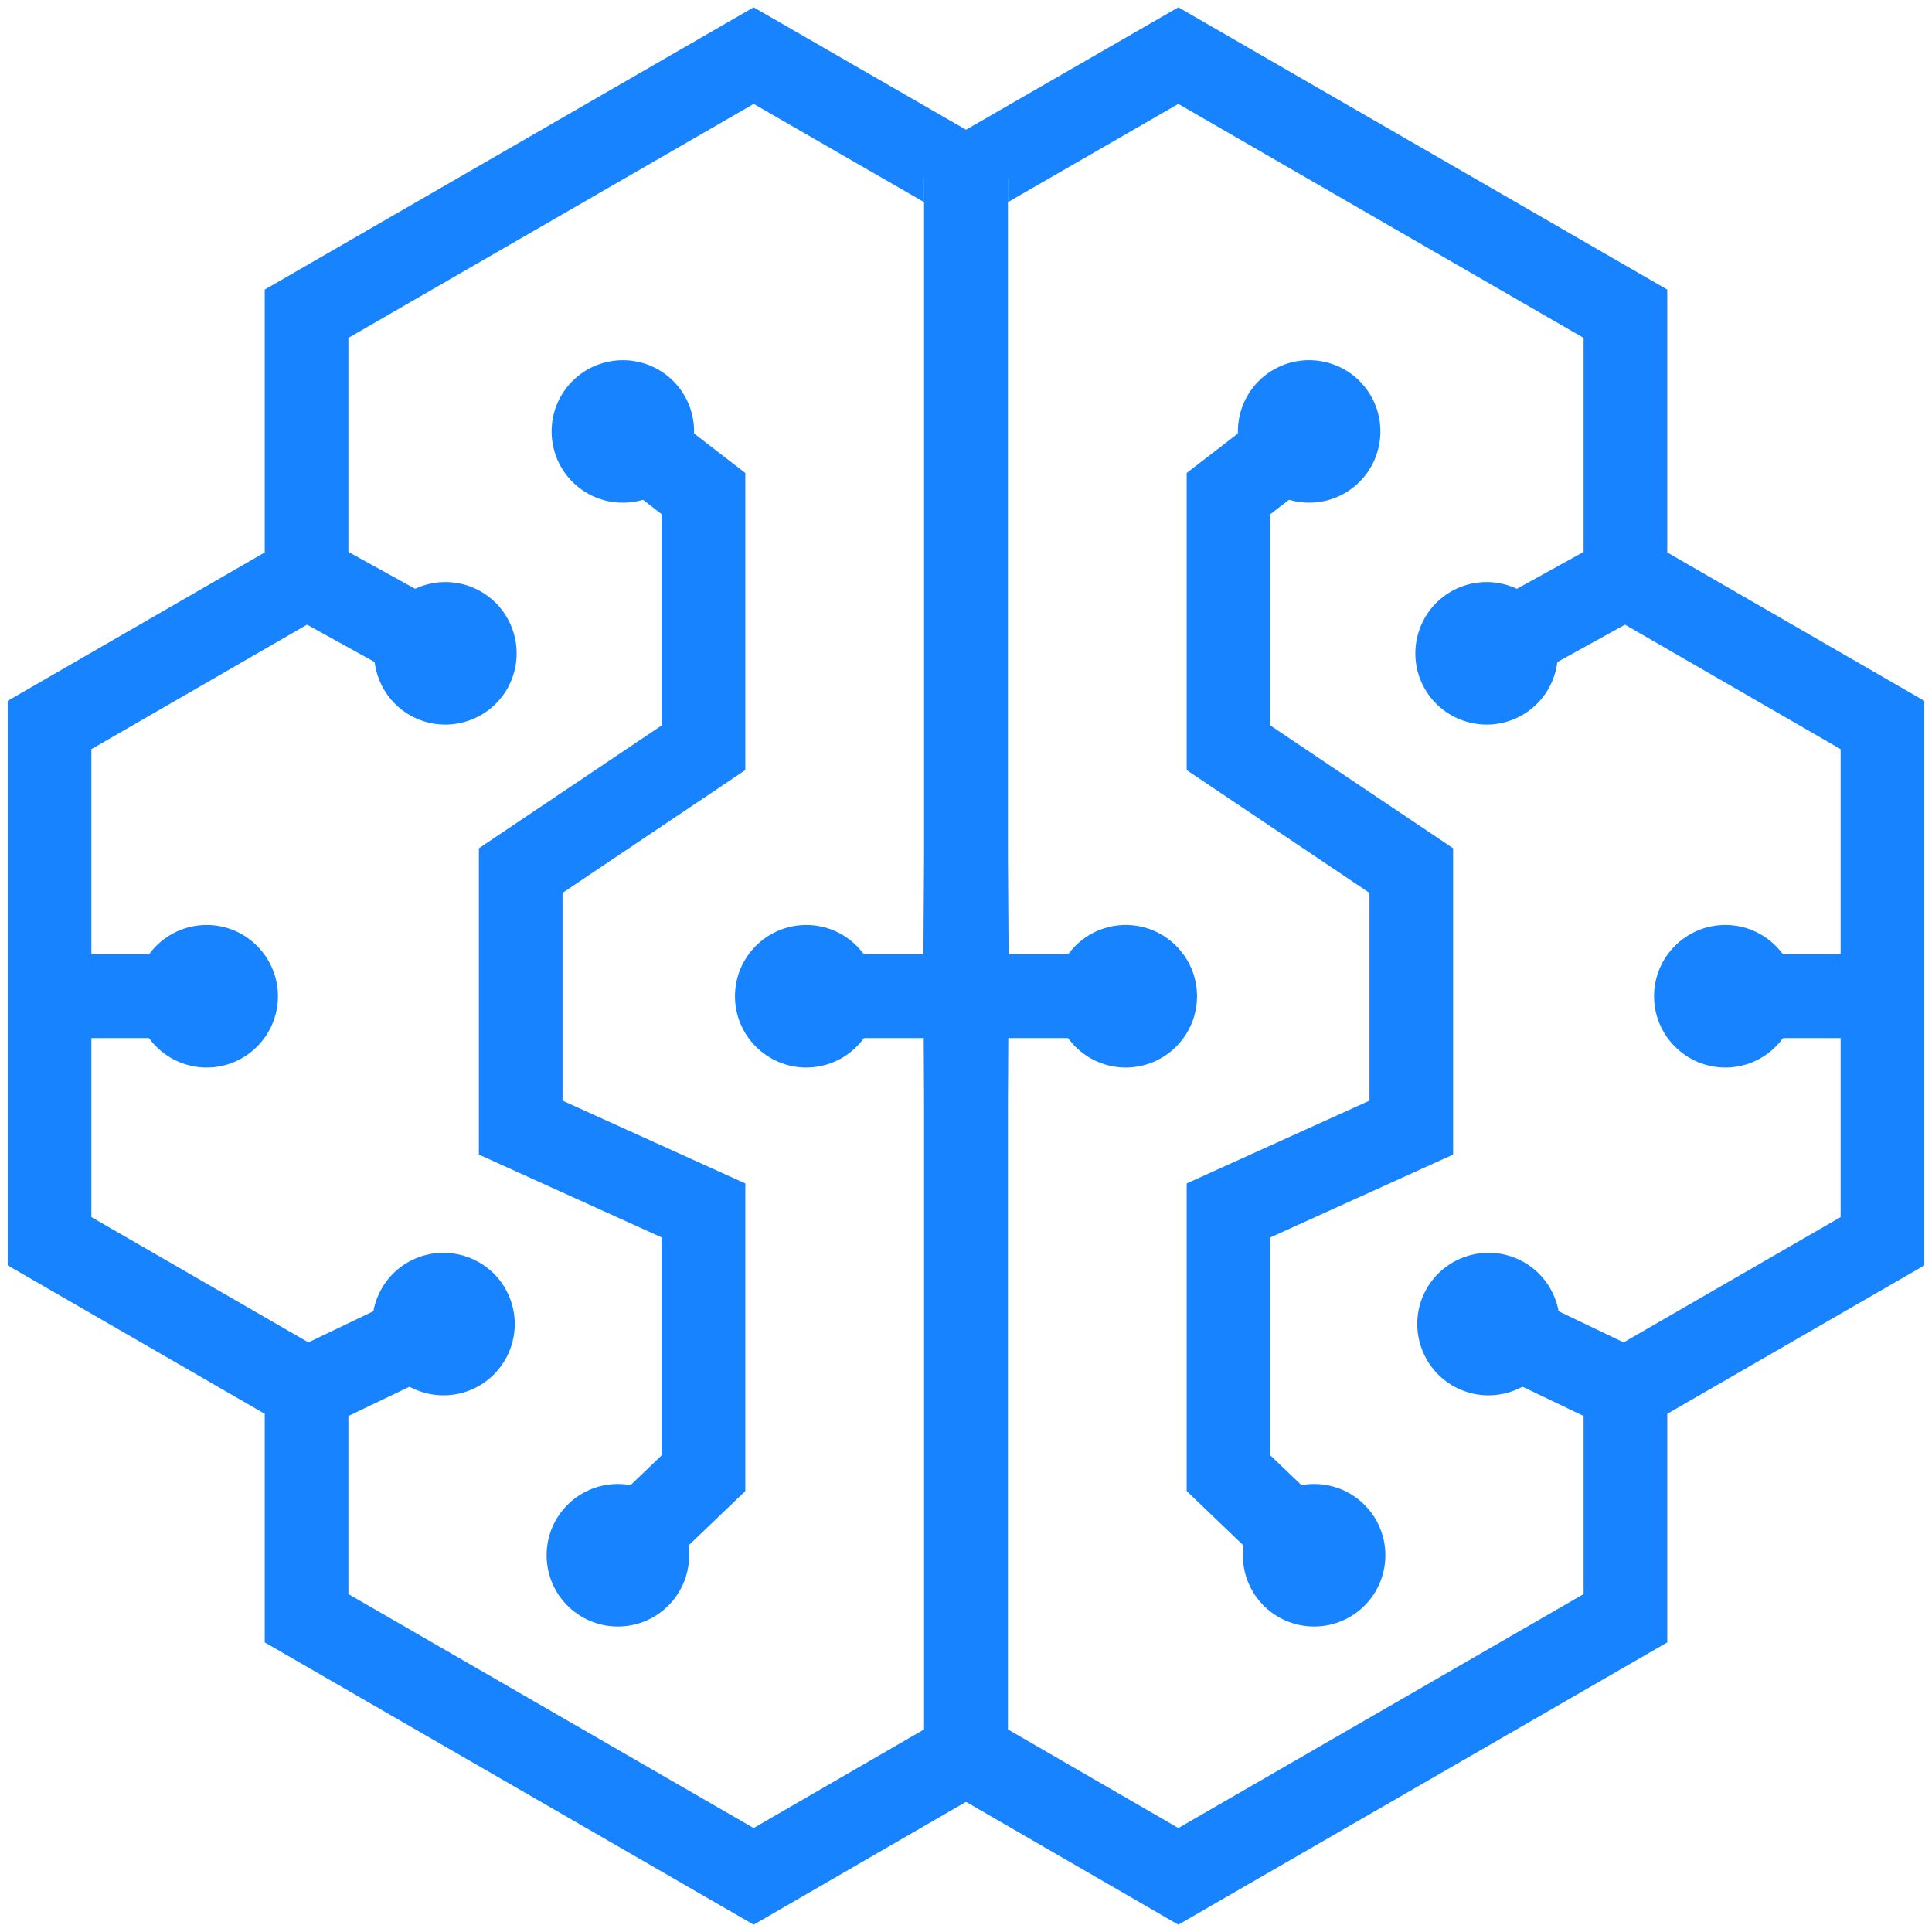 <?xml version="1.0" encoding="UTF-8"?>
<svg width="88px" height="88px" viewBox="0 0 88 88" version="1.1" xmlns="http://www.w3.org/2000/svg" xmlns:xlink="http://www.w3.org/1999/xlink" xmlns:sketch="http://www.bohemiancoding.com/sketch/ns">
    <!-- Generator: Sketch 3.3.3 (12081) - http://www.bohemiancoding.com/sketch -->
    <title>Untitled</title>
    <desc>Created with Sketch.</desc>
    <defs></defs>
    <g id="Page-1" stroke="none" stroke-width="1" fill="none" fill-rule="evenodd" sketch:type="MSPage">
        <g id="noun_641778_cc" sketch:type="MSLayerGroup" fill="#1883FF">
            <g id="Group" sketch:type="MSShapeGroup">
                <path d="M44,8.108 L44.952,6.457 L34.327,0.333 L12.058,13.19 L12.058,25.163 L0.35,31.923 L0.35,57.637 L12.058,64.397 L12.058,74.809 L34.329,87.667 L45.906,80.97 L45.906,50.997 L45.868,44.001 L45.906,38.411 L45.906,7.007 L44.952,6.457 L44,8.108 L42.094,8.108 L42.094,38.398 L42.094,38.385 L42.057,43.995 L42.094,51.026 L42.094,78.771 L34.327,83.265 L15.869,72.608 L15.869,62.196 L4.162,55.437 L4.162,34.123 L15.869,27.364 L15.869,15.391 L34.329,4.733 L43.048,9.759 L44,8.108 L42.094,8.108 L44,8.108 Z" id="Shape"></path>
                <path d="M13.042,27.931 L19.506,31.504 L21.35,28.168 L14.886,24.596" id="Shape"></path>
                <circle id="Oval" transform="translate(20.285, 29.758) rotate(-61.072) translate(-20.285, -29.758) " cx="20.285" cy="29.758" r="2.866"></circle>
                <path d="M18.715,32.6 C17.148,31.734 16.578,29.754 17.444,28.187 C18.31,26.62 20.29,26.05 21.857,26.916 C23.424,27.782 23.994,29.762 23.128,31.329 C22.262,32.895 20.282,33.466 18.715,32.6 C17.149,31.734 20.282,33.466 18.715,32.6 L18.715,32.6 Z M21.488,27.583 C20.289,26.92 18.774,27.356 18.111,28.556 C17.448,29.756 17.884,31.27 19.084,31.933 C20.284,32.596 21.798,32.16 22.461,30.96 C23.124,29.76 22.688,28.246 21.488,27.583 C20.289,26.92 22.688,28.246 21.488,27.583 L21.488,27.583 Z" id="Shape"></path>
                <path d="M14.787,65.015 L21.169,61.958 L19.523,58.521 L13.14,61.578" id="Shape"></path>
                <circle id="Oval" transform="translate(20.199, 60.312) rotate(-25.594) translate(-20.199, -60.312) " cx="20.199" cy="60.312" r="2.866"></circle>
                <path d="M21.602,63.238 C19.987,64.011 18.044,63.327 17.271,61.712 C16.498,60.097 17.182,58.154 18.797,57.381 C20.412,56.608 22.355,57.292 23.128,58.907 C23.902,60.521 23.217,62.464 21.602,63.238 C19.988,64.011 23.217,62.464 21.602,63.238 L21.602,63.238 Z M19.126,58.068 C17.89,58.66 17.366,60.147 17.959,61.382 C18.551,62.618 20.038,63.142 21.273,62.549 C22.509,61.957 23.033,60.47 22.44,59.234 C21.849,58 20.362,57.476 19.126,58.068 C17.89,58.661 20.362,57.476 19.126,58.068 L19.126,58.068 Z" id="Shape"></path>
                <path d="M27.079,21.062 L30.137,23.42 L30.137,33.045 L21.812,38.638 L21.812,52.59 L30.137,56.363 L30.137,66.289 L26.708,69.576 L29.345,72.327 L33.949,67.915 L33.949,53.905 L25.623,50.133 L25.623,40.669 L33.949,35.076 L33.949,21.545 L29.406,18.043 L27.079,21.062 L27.079,21.062 Z" id="Shape"></path>
                <circle id="Oval" transform="translate(28.371, 19.652) rotate(-52.374) translate(-28.371, -19.652) " cx="28.371" cy="19.652" r="2.866"></circle>
                <path d="M26.388,22.224 C27.806,23.317 29.849,23.053 30.942,21.635 C32.035,20.217 31.771,18.174 30.353,17.081 C28.935,15.988 26.892,16.252 25.799,17.67 C24.706,19.088 24.97,21.13 26.388,22.224 C27.806,23.316 24.97,21.13 26.388,22.224 L26.388,22.224 Z M29.888,17.684 C30.973,18.521 31.176,20.084 30.339,21.169 C29.502,22.254 27.939,22.457 26.854,21.62 C25.769,20.783 25.566,19.22 26.403,18.135 C27.239,17.049 28.802,16.847 29.888,17.684 C30.973,18.52 28.802,16.847 29.888,17.684 L29.888,17.684 Z" id="Shape"></path>
                <circle id="Oval" transform="translate(28.143, 70.841) rotate(-43.78) translate(-28.143, -70.841) " cx="28.143" cy="70.841" r="2.866"></circle>
                <path d="M25.897,68.495 C27.19,67.256 29.249,67.3 30.488,68.593 C31.727,69.886 31.683,71.945 30.39,73.184 C29.097,74.423 27.038,74.379 25.799,73.086 C24.56,71.793 24.604,69.734 25.897,68.495 C27.189,67.256 24.604,69.734 25.897,68.495 L25.897,68.495 Z M29.863,72.633 C30.852,71.685 30.886,70.109 29.938,69.12 C28.99,68.131 27.414,68.097 26.425,69.045 C25.435,69.993 25.402,71.569 26.35,72.558 C27.298,73.548 28.873,73.581 29.863,72.633 C30.852,71.685 28.873,73.581 29.863,72.633 L29.863,72.633 Z" id="Shape"></path>
                <path d="M2.256,47.283 L9.576,47.283 L9.576,43.472 L2.256,43.472" id="Shape"></path>
                <circle id="Oval" cx="9.413" cy="45.378" r="2.866"></circle>
                <path d="M9.413,48.625 C7.623,48.625 6.166,47.168 6.166,45.378 C6.166,43.588 7.623,42.131 9.413,42.131 C11.203,42.131 12.66,43.588 12.66,45.378 C12.66,47.168 11.204,48.625 9.413,48.625 C7.623,48.625 11.204,48.625 9.413,48.625 L9.413,48.625 Z M9.413,42.893 C8.043,42.893 6.928,44.007 6.928,45.378 C6.928,46.748 8.042,47.863 9.413,47.863 C10.783,47.863 11.898,46.749 11.898,45.378 C11.898,44.007 10.784,42.893 9.413,42.893 C8.043,42.893 10.784,42.893 9.413,42.893 L9.413,42.893 Z" id="Shape"></path>
                <path d="M36.561,47.283 L43.881,47.283 L43.881,43.472 L36.561,43.472" id="Shape"></path>
                <circle id="Oval" cx="36.724" cy="45.378" r="2.866"></circle>
                <path d="M36.724,48.625 C38.514,48.625 39.971,47.168 39.971,45.378 C39.971,43.588 38.514,42.131 36.724,42.131 C34.934,42.131 33.477,43.588 33.477,45.378 C33.477,47.168 34.933,48.625 36.724,48.625 C38.514,48.625 34.933,48.625 36.724,48.625 L36.724,48.625 Z M36.724,42.893 C38.094,42.893 39.209,44.007 39.209,45.378 C39.209,46.748 38.095,47.863 36.724,47.863 C35.354,47.863 34.239,46.749 34.239,45.378 C34.239,44.007 35.353,42.893 36.724,42.893 C38.094,42.893 35.353,42.893 36.724,42.893 L36.724,42.893 Z" id="Shape"></path>
                <path d="M44,8.108 L44.952,9.759 L53.671,4.733 L72.131,15.391 L72.131,27.364 L83.838,34.123 L83.838,55.437 L72.131,62.196 L72.131,72.608 L53.673,83.265 L45.906,78.771 L45.906,51.016 L45.944,43.993 L45.906,38.385 L45.906,38.398 L45.906,8.108 L44,8.108 L44.952,9.759 L44,8.108 L42.094,8.108 L42.094,38.414 L42.132,44.003 L42.094,51.006 L42.094,80.97 L53.671,87.667 L75.942,74.809 L75.942,64.397 L87.65,57.638 L87.65,31.923 L75.942,25.163 L75.942,13.19 L53.673,0.333 L42.094,7.007 L42.094,8.108 L44,8.108 Z" id="Shape"></path>
                <path d="M73.115,24.596 L66.65,28.168 L68.494,31.504 L74.958,27.931" id="Shape"></path>
                <circle id="Oval" transform="translate(67.712, 29.759) rotate(-28.928) translate(-67.712, -29.759) " cx="67.712" cy="29.759" r="2.866"></circle>
                <path d="M66.143,26.916 C67.71,26.05 69.69,26.62 70.556,28.187 C71.422,29.754 70.852,31.734 69.285,32.6 C67.718,33.466 65.738,32.896 64.872,31.329 C64.006,29.761 64.576,27.782 66.143,26.916 C67.71,26.05 64.576,27.782 66.143,26.916 L66.143,26.916 Z M68.916,31.932 C70.115,31.269 70.552,29.755 69.889,28.555 C69.226,27.355 67.712,26.919 66.512,27.582 C65.312,28.245 64.876,29.759 65.539,30.959 C66.202,32.159 67.717,32.595 68.916,31.932 C70.115,31.27 67.717,32.595 68.916,31.932 L68.916,31.932 Z" id="Shape"></path>
                <path d="M74.86,61.578 L68.477,58.521 L66.831,61.958 L73.213,65.015" id="Shape"></path>
                <circle id="Oval" transform="translate(67.801, 60.303) rotate(-64.406) translate(-67.801, -60.303) " cx="67.801" cy="60.303" r="2.866"></circle>
                <path d="M69.203,57.381 C70.818,58.154 71.502,60.098 70.729,61.712 C69.956,63.327 68.012,64.011 66.398,63.238 C64.783,62.465 64.099,60.521 64.872,58.907 C65.646,57.292 67.589,56.608 69.203,57.381 C70.818,58.154 67.589,56.608 69.203,57.381 L69.203,57.381 Z M66.727,62.55 C67.963,63.142 69.449,62.618 70.041,61.383 C70.633,60.147 70.109,58.661 68.874,58.069 C67.638,57.477 66.152,58 65.559,59.236 C64.967,60.472 65.491,61.958 66.727,62.55 C67.963,63.142 65.491,61.958 66.727,62.55 L66.727,62.55 Z" id="Shape"></path>
                <path d="M58.594,18.043 L54.051,21.545 L54.051,35.076 L62.377,40.669 L62.377,50.133 L54.051,53.905 L54.051,67.915 L58.655,72.327 L61.293,69.576 L57.863,66.289 L57.863,56.363 L66.188,52.59 L66.188,38.638 L57.863,33.045 L57.863,23.42 L60.921,21.062 L58.595,18.043 L58.594,18.043 Z" id="Shape"></path>
                <circle id="Oval" transform="translate(59.628, 19.652) rotate(-37.626) translate(-59.628, -19.652) " cx="59.628" cy="19.652" r="2.866"></circle>
                <path d="M57.647,17.08 C56.229,18.173 55.965,20.216 57.058,21.634 C58.151,23.052 60.194,23.316 61.612,22.223 C63.03,21.13 63.294,19.087 62.201,17.669 C61.108,16.251 59.065,15.987 57.647,17.08 C56.229,18.173 59.065,15.987 57.647,17.08 L57.647,17.08 Z M61.146,21.62 C60.061,22.457 58.498,22.254 57.661,21.169 C56.824,20.084 57.027,18.521 58.112,17.684 C59.197,16.847 60.76,17.05 61.597,18.135 C62.434,19.22 62.232,20.783 61.146,21.62 C60.061,22.456 62.232,20.783 61.146,21.62 L61.146,21.62 Z" id="Shape"></path>
                <circle id="Oval" transform="translate(59.857, 70.837) rotate(-46.22) translate(-59.857, -70.837) " cx="59.857" cy="70.837" r="2.866"></circle>
                <path d="M57.61,73.184 C56.317,71.945 56.274,69.886 57.512,68.593 C58.751,67.3 60.81,67.257 62.103,68.495 C63.396,69.734 63.439,71.794 62.201,73.086 C60.962,74.379 58.903,74.422 57.61,73.184 C56.317,71.945 58.903,74.422 57.61,73.184 L57.61,73.184 Z M61.576,69.045 C60.587,68.097 59.011,68.13 58.063,69.12 C57.115,70.109 57.148,71.685 58.138,72.633 C59.128,73.581 60.703,73.548 61.651,72.558 C62.599,71.569 62.565,69.993 61.576,69.045 C60.587,68.097 62.565,69.993 61.576,69.045 L61.576,69.045 Z" id="Shape"></path>
                <path d="M85.744,43.472 L78.425,43.472 L78.425,47.283 L85.744,47.283" id="Shape"></path>
                <circle id="Oval" cx="78.587" cy="45.378" r="2.866"></circle>
                <path d="M78.587,42.131 C80.377,42.131 81.834,43.588 81.834,45.378 C81.834,47.168 80.377,48.625 78.587,48.625 C76.797,48.625 75.34,47.168 75.34,45.378 C75.34,43.587 76.797,42.131 78.587,42.131 C80.377,42.131 76.797,42.131 78.587,42.131 L78.587,42.131 Z M78.587,47.862 C79.957,47.862 81.072,46.748 81.072,45.377 C81.072,44.007 79.958,42.892 78.587,42.892 C77.217,42.892 76.102,44.006 76.102,45.377 C76.102,46.748 77.216,47.862 78.587,47.862 C79.957,47.862 77.216,47.862 78.587,47.862 L78.587,47.862 Z" id="Shape"></path>
                <path d="M51.439,43.472 L44.119,43.472 L44.119,47.283 L51.439,47.283" id="Shape"></path>
                <circle id="Oval" cx="51.276" cy="45.378" r="2.866"></circle>
                <path d="M51.276,42.131 C49.486,42.131 48.029,43.588 48.029,45.378 C48.029,47.168 49.486,48.625 51.276,48.625 C53.066,48.625 54.523,47.168 54.523,45.378 C54.523,43.587 53.067,42.131 51.276,42.131 C49.485,42.131 53.067,42.131 51.276,42.131 L51.276,42.131 Z M51.276,47.862 C49.906,47.862 48.791,46.748 48.791,45.377 C48.791,44.007 49.905,42.892 51.276,42.892 C52.647,42.892 53.761,44.006 53.761,45.377 C53.761,46.748 52.647,47.862 51.276,47.862 C49.905,47.862 52.647,47.862 51.276,47.862 L51.276,47.862 Z" id="Shape"></path>
            </g>
        </g>
    </g>
</svg>
